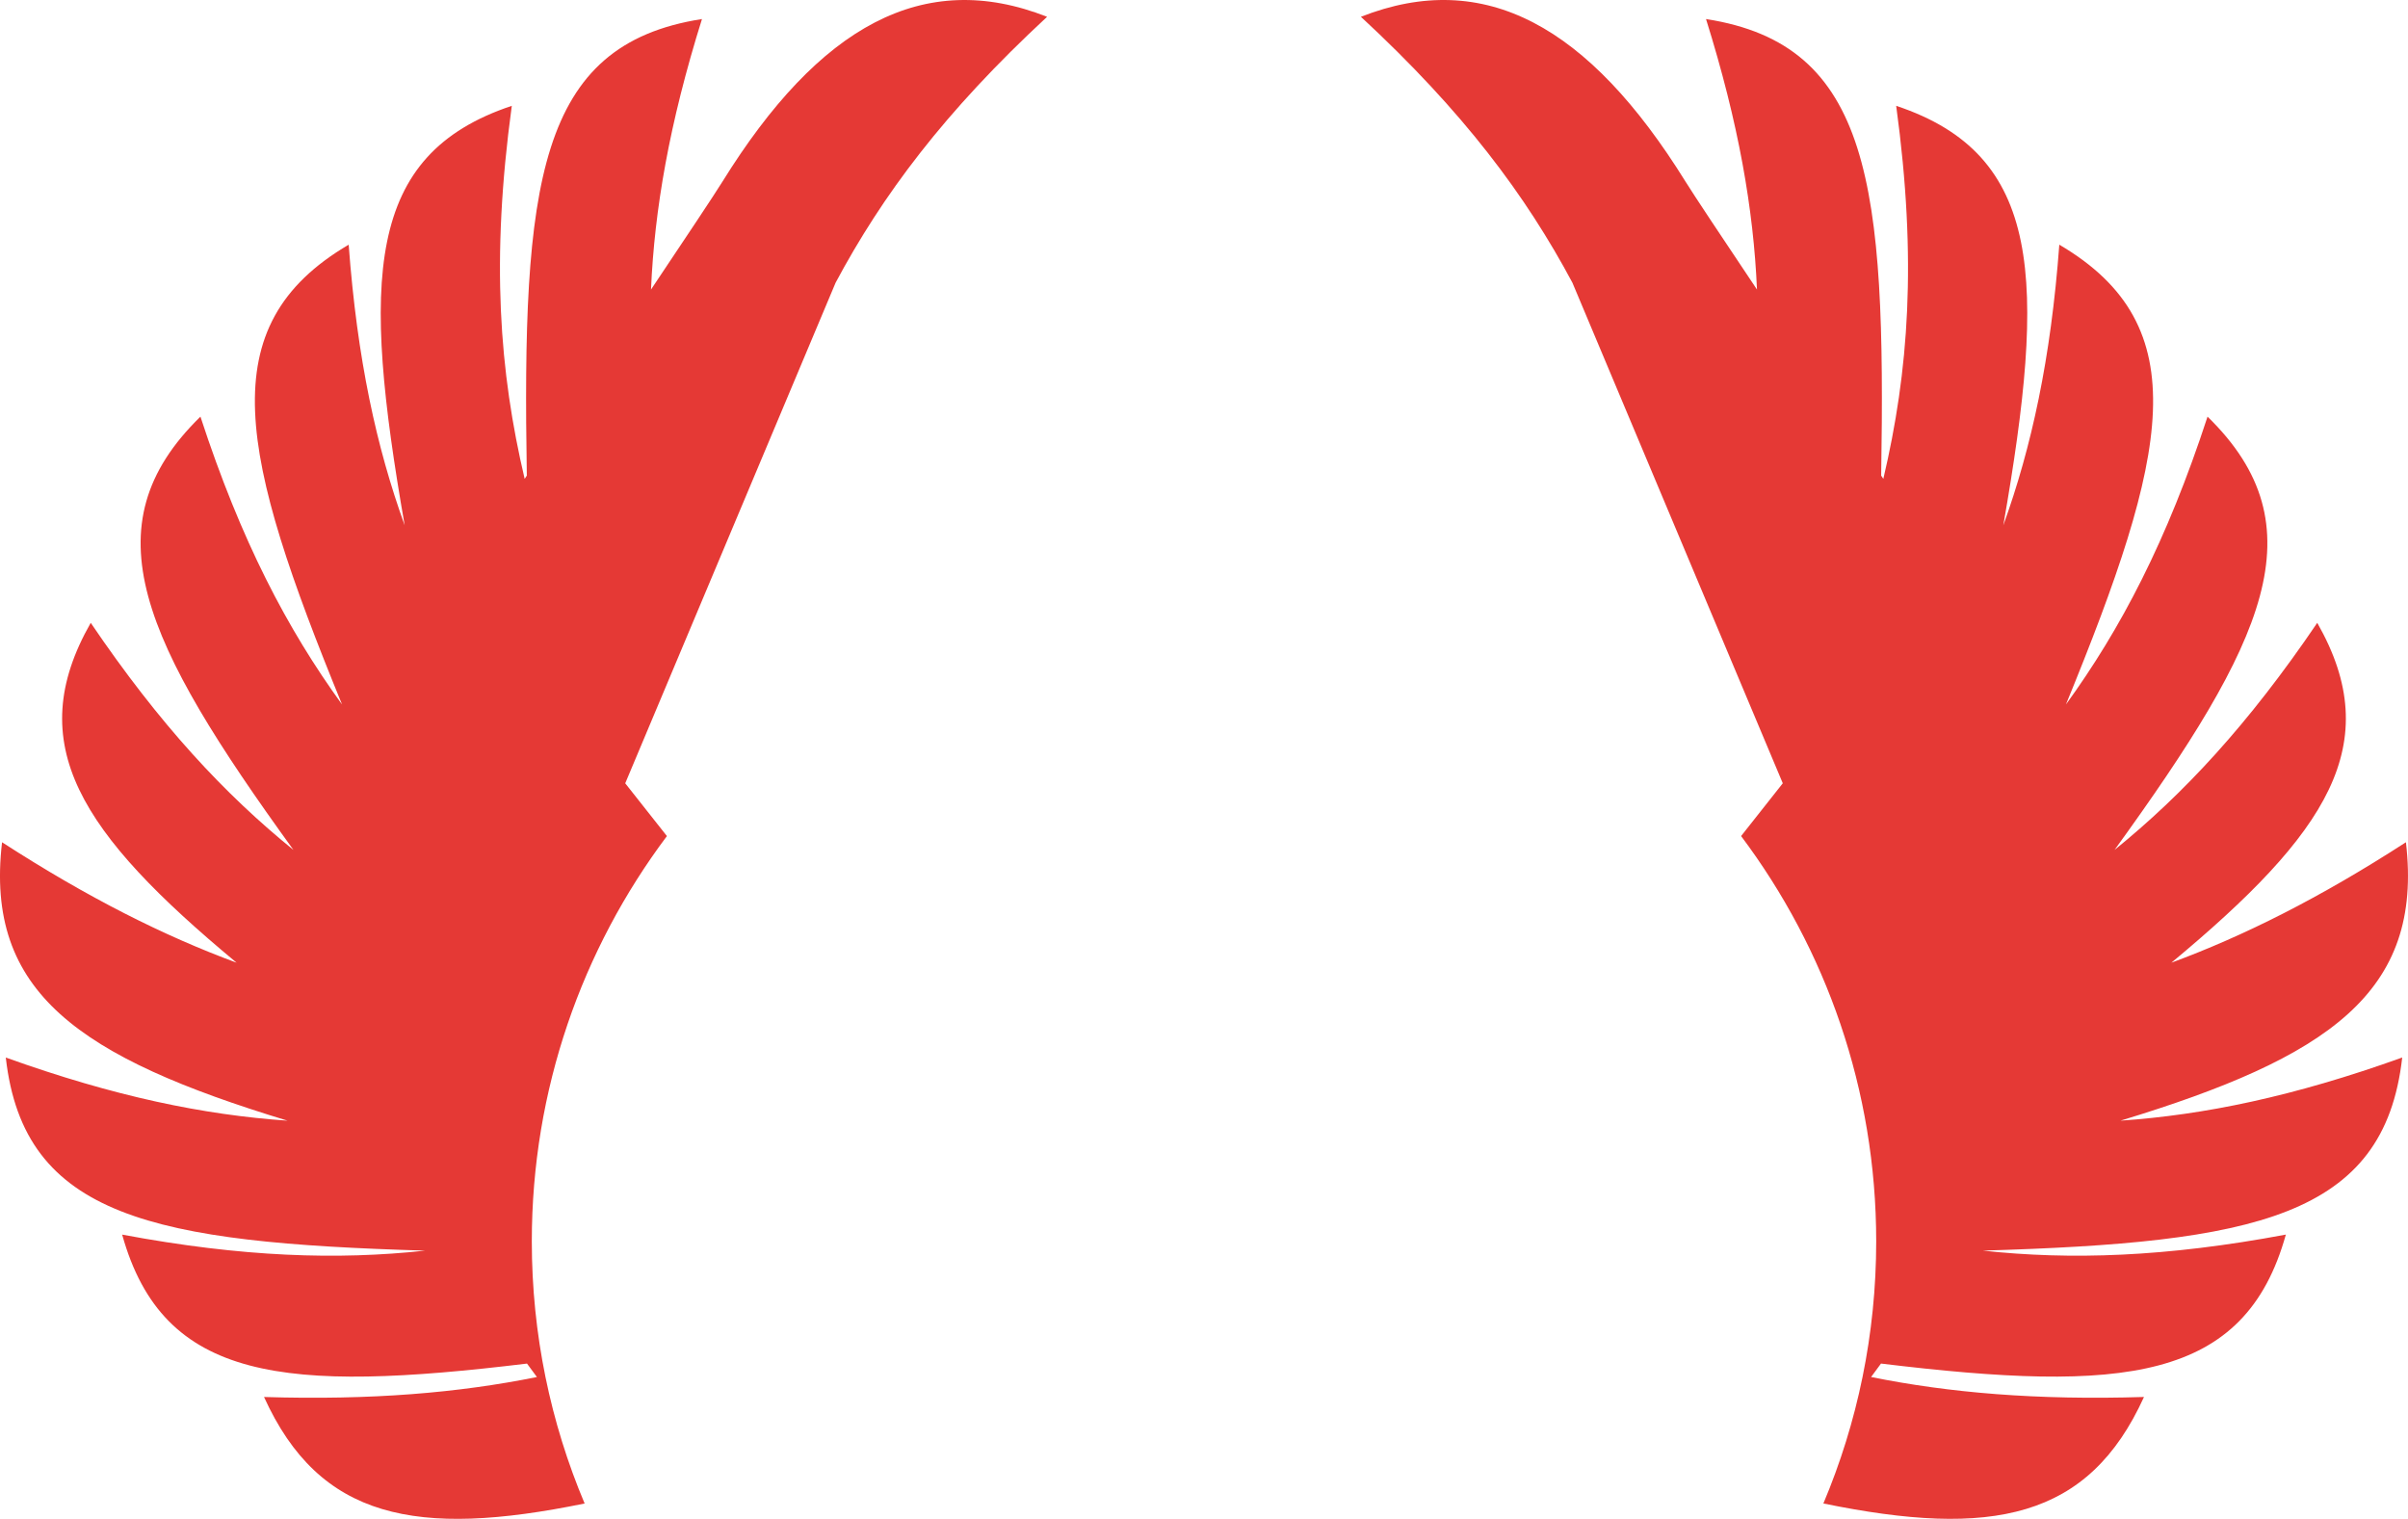 <svg version="1.1" id="图层_1" x="0px" y="0px" width="315.429px" height="198.955px" viewBox="0 0 315.429 198.955" enable-background="new 0 0 315.429 198.955" xml:space="preserve" xmlns="http://www.w3.org/2000/svg" xmlns:xlink="http://www.w3.org/1999/xlink" xmlns:xml="http://www.w3.org/XML/1998/namespace">
  <path fill="#E53935" d="M315.158,110.326c-11.318,7.316-21.252,12.278-30.723,15.777c20.443-16.971,28.156-28.634,19.107-44.518
	c-9.063,13.366-17.566,22.462-26.553,29.746c19.762-27.294,26.914-42.382,12.182-56.756c-5.328,16.318-11.385,27.831-18.551,37.707
	c13.383-32.677,17.287-49.567-0.867-60.231c-1.111,14.991-3.645,26.537-7.336,36.765c5.623-32.229,5.207-48.544-14.031-54.955
	c2.762,20.279,1.611,34.86-1.684,48.865l-0.283-0.429c0.629-38.108-1.336-56.456-22.943-59.802
	c4.293,13.707,6.221,24.971,6.676,35.432c-4.586-6.854-8.166-12.219-9.35-14.122C208.115,3.373,194.459-4.169,178.268,2.198
	c13.465,12.468,21.594,23.4,27.705,34.833l27.557,65.57l-5.461,6.914c11.109,14.81,17.698,33.196,17.698,53.092
	c0,12.167-2.465,23.768-6.919,34.332c22.049,4.521,34.73,2.059,41.996-13.951c-14.059,0.436-25.496-0.548-35.746-2.614l1.297-1.762
	c31.703,3.843,47.652,2.409,53.033-16.894c-15.813,2.961-28.23,3.337-39.691,2.101c35.473-1.057,52.57-4.318,54.934-25.297
	c-14.291,5.135-25.961,7.514-36.906,8.273C305.006,138.513,317.465,130.009,315.158,110.326z" class="color c1"/>
  <path fill="#E53935" d="M94.626,23.806c-1.184,1.903-4.764,7.268-9.35,14.122c0.455-10.461,2.383-21.725,6.676-35.432
	C70.345,5.842,68.38,24.189,69.009,62.298l-0.283,0.429c-3.295-14.005-4.445-28.586-1.684-48.865
	c-19.238,6.411-19.654,22.727-14.031,54.955c-3.691-10.228-6.225-21.773-7.336-36.765c-18.154,10.664-14.25,27.555-0.867,60.231
	c-7.166-9.876-13.223-21.389-18.551-37.707c-14.732,14.374-7.58,29.462,12.182,56.756c-8.986-7.284-17.49-16.38-26.553-29.746
	c-9.049,15.884-1.336,27.547,19.107,44.518c-9.471-3.499-19.404-8.461-30.723-15.777c-2.307,19.683,10.152,28.187,37.395,36.47
	c-10.945-0.76-22.615-3.139-36.906-8.273c2.363,20.979,19.461,24.24,54.934,25.297c-11.461,1.236-23.879,0.86-39.691-2.101
	c5.381,19.303,21.33,20.736,53.033,16.894l1.297,1.762c-10.25,2.066-21.688,3.05-35.746,2.614
	c7.266,16.01,19.947,18.472,41.996,13.951c-4.454-10.564-6.919-22.166-6.919-34.332c0-19.896,6.589-38.282,17.698-53.092
	l-5.461-6.914l27.557-65.57c6.111-11.433,14.24-22.365,27.705-34.833C120.97-4.169,107.313,3.373,94.626,23.806z" class="color c1"/>
</svg>